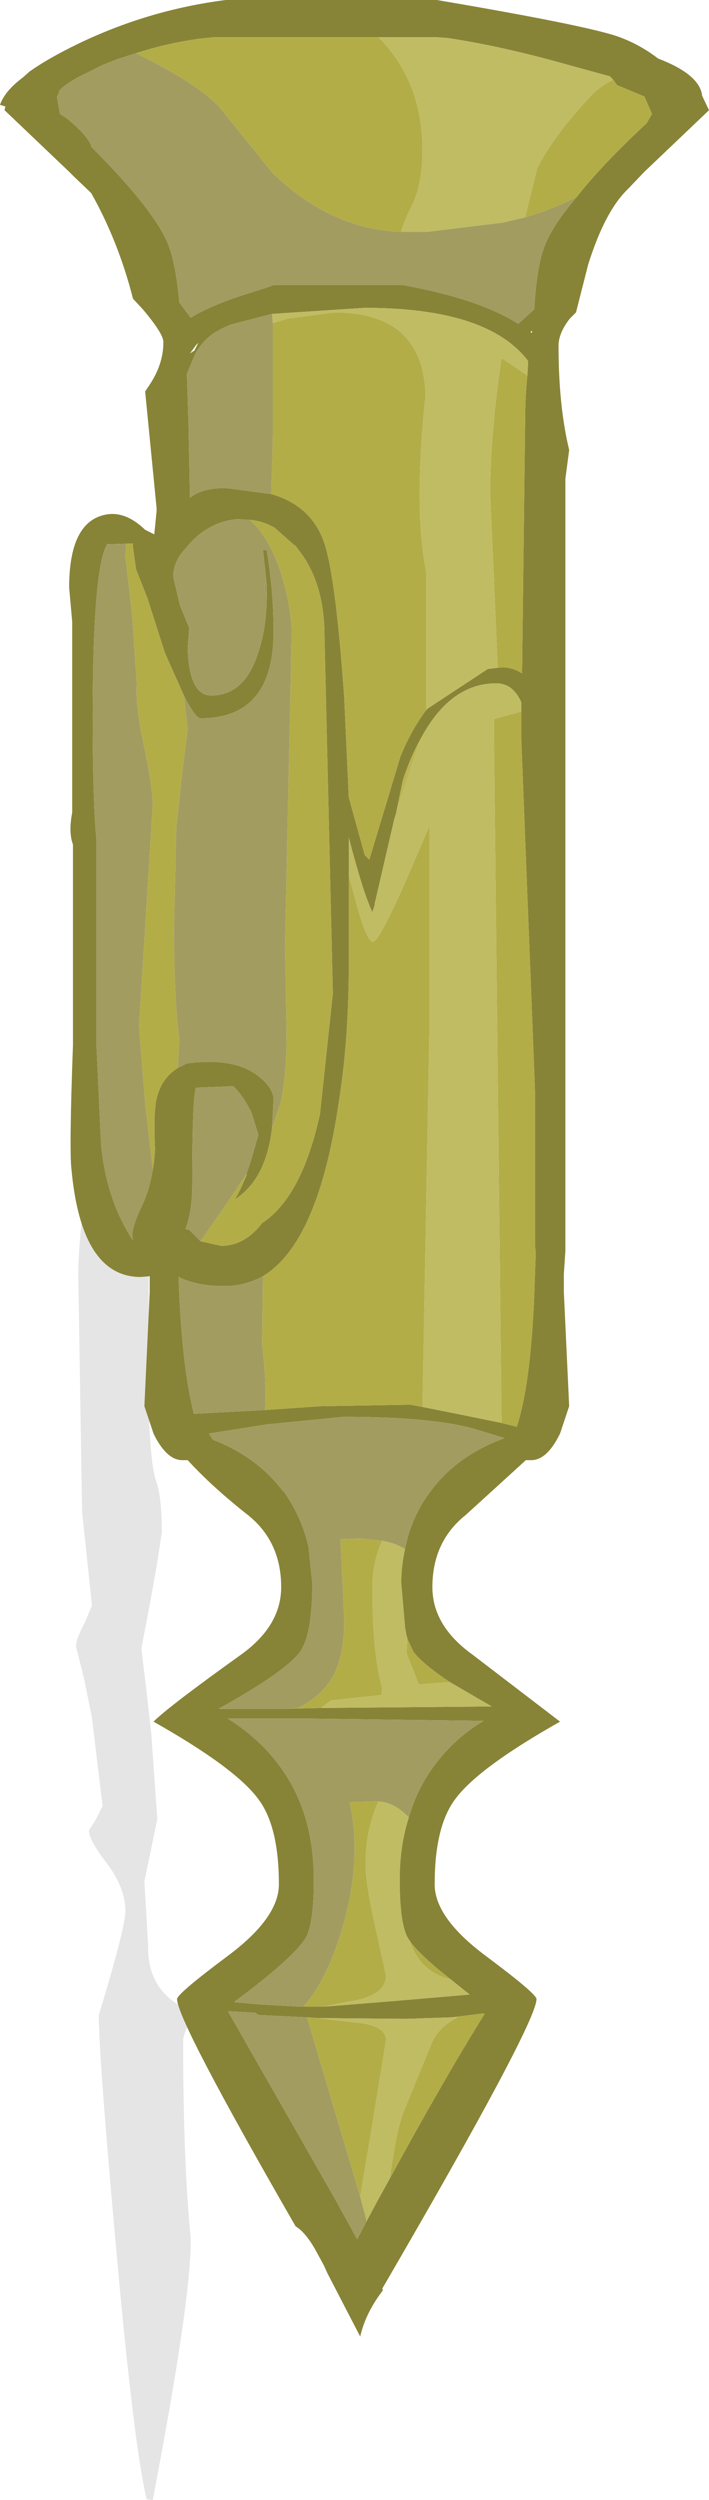 <?xml version="1.0" encoding="UTF-8" standalone="no"?>
<svg xmlns:ffdec="https://www.free-decompiler.com/flash" xmlns:xlink="http://www.w3.org/1999/xlink" ffdec:objectType="frame" height="164.45px" width="46.65px" xmlns="http://www.w3.org/2000/svg">
  <g transform="matrix(1.0, 0.0, 0.0, 1.0, 0.0, 0.0)">
    <use ffdec:characterId="432" height="164.45" transform="matrix(1.0, 0.0, 0.0, 1.0, 0.0, 0.0)" width="46.65" xlink:href="#shape0"/>
  </g>
  <defs>
    <g id="shape0" transform="matrix(1.0, 0.0, 0.0, 1.0, 0.0, 0.0)">
      <path d="M9.8 82.25 L9.75 91.5 Q9.85 96.15 10.25 97.35 10.65 98.45 10.65 100.8 L10.3 103.05 9.9 105.3 9.3 108.45 9.6 110.9 9.95 114.0 10.35 119.65 9.95 121.6 9.5 123.75 9.75 128.0 Q9.7 130.2 11.15 131.45 11.9 132.05 12.6 132.3 L12.35 133.3 Q12.05 133.9 12.05 134.25 12.05 142.15 12.55 147.25 12.6 151.15 10.05 164.45 L9.65 164.4 Q8.8 160.9 7.6 147.45 6.5 135.2 6.5 132.55 8.25 126.8 8.25 125.7 8.25 124.2 7.05 122.6 5.85 121.05 5.85 120.4 L6.3 119.7 6.75 118.8 6.05 113.0 5.55 110.5 5.0 108.3 Q5.0 107.8 5.55 106.8 L6.05 105.6 5.4 99.45 5.15 83.85 Q5.15 82.1 5.5 79.25 6.05 75.2 6.9 74.4 10.35 74.8 10.4 77.65 10.45 79.2 9.8 82.25" fill="#000000" fill-opacity="0.102" fill-rule="evenodd" stroke="none"/>
      <path d="M41.3 12.45 Q39.8 13.9 38.7 17.4 L37.9 20.55 37.5 20.95 Q36.75 21.9 36.75 22.75 36.75 26.7 37.45 29.6 L37.2 31.5 37.2 82.3 37.1 83.8 37.1 85.0 37.45 92.5 36.85 94.3 Q36.0 96.05 34.95 96.05 L34.6 96.05 30.65 99.65 Q28.45 101.4 28.45 104.4 28.45 106.95 31.1 108.85 L36.85 113.25 Q31.45 116.3 29.95 118.35 28.6 120.15 28.6 123.95 28.6 126.15 31.95 128.65 35.3 131.15 35.3 131.5 35.3 133.1 25.15 150.55 L25.2 150.65 Q24.05 152.15 23.7 153.7 L21.55 149.55 21.3 149.0 20.7 147.9 Q20.05 146.8 19.45 146.45 11.65 132.9 11.65 131.5 11.65 131.15 15.0 128.65 18.35 126.15 18.35 123.95 18.35 120.15 17.0 118.35 15.5 116.3 10.1 113.25 11.1 112.25 15.85 108.85 18.5 106.95 18.5 104.4 18.5 101.4 16.3 99.65 13.95 97.8 12.35 96.05 L12.0 96.05 Q10.95 96.05 10.1 94.3 L9.5 92.5 9.85 85.0 9.85 83.95 9.25 84.0 Q5.35 84.0 4.7 76.9 4.55 75.6 4.8 68.75 L4.8 55.55 Q4.5 54.75 4.75 53.45 L4.75 40.9 4.55 38.65 Q4.55 34.5 6.75 33.9 8.15 33.5 9.55 34.85 L10.15 35.15 10.3 33.65 10.3 33.4 9.55 25.75 9.85 25.3 Q10.75 23.95 10.75 22.5 10.75 21.95 9.4 20.35 L8.75 19.65 Q7.8 15.9 6.0 12.7 L4.85 11.6 4.55 11.3 0.3 7.25 0.35 7.0 0.0 6.9 Q0.3 6.0 1.5 5.1 L1.95 4.7 Q3.15 3.85 5.1 2.9 9.75 0.65 14.85 0.0 L28.75 0.0 Q38.15 1.6 40.5 2.35 42.0 2.85 43.3 3.85 46.05 4.9 46.2 6.3 L46.65 7.25 42.4 11.3 41.3 12.45 M37.95 12.95 Q39.6 10.85 42.55 8.1 L42.9 7.5 42.4 6.35 40.6 5.6 40.35 5.25 40.1 5.0 40.05 5.0 37.5 4.3 Q33.1 3.05 29.45 2.5 L28.75 2.45 24.9 2.45 14.05 2.45 13.1 2.55 Q10.95 2.85 8.95 3.5 L7.7 3.9 6.7 4.3 5.6 4.85 Q4.55 5.35 3.95 5.9 L3.75 6.4 3.95 7.5 4.35 7.75 Q5.65 8.8 6.0 9.55 L6.0 9.65 Q9.9 13.55 10.95 15.8 11.55 17.1 11.8 19.9 L12.55 20.9 Q13.9 20.05 16.5 19.25 L17.45 18.95 18.0 18.75 26.5 18.75 Q31.5 19.65 34.1 21.3 L35.15 20.35 Q35.25 18.55 35.5 17.35 35.7 16.4 36.0 15.8 36.55 14.6 37.95 12.95 M34.7 24.7 L34.75 23.75 Q32.1 20.25 24.0 20.25 L17.9 20.65 15.2 21.35 Q14.45 21.65 13.95 22.0 13.15 22.6 12.75 23.5 L12.3 24.6 12.4 27.75 12.5 32.75 Q13.25 32.1 14.85 32.1 L17.85 32.5 Q20.3 33.2 21.2 35.35 22.05 37.3 22.65 45.9 L22.95 52.45 24.0 56.25 24.3 56.55 26.35 49.75 Q27.1 47.95 28.05 46.7 L28.15 46.6 32.1 44.0 33.05 43.9 Q33.75 43.9 34.35 44.3 L34.55 27.75 Q34.55 26.15 34.7 24.7 M34.9 21.85 L35.0 21.9 35.0 21.75 34.9 21.85 M12.8 23.05 L13.05 22.55 12.9 22.7 12.5 23.25 12.8 23.05 M16.45 34.2 L15.65 34.15 Q13.6 34.3 12.15 36.15 L12.1 36.2 Q11.4 37.0 11.4 37.95 L11.85 39.85 12.45 41.3 12.35 42.65 Q12.45 45.75 13.9 45.75 16.1 45.75 17.0 42.9 17.55 41.25 17.55 39.15 L17.55 39.0 17.55 38.5 17.3 36.15 17.55 36.2 Q18.0 38.85 18.0 41.55 18.0 47.25 13.2 47.25 12.85 47.25 12.1 45.75 L10.85 42.95 9.7 39.35 8.95 37.45 8.75 36.0 8.75 35.75 7.05 35.8 Q6.1 37.4 6.1 47.2 6.1 52.65 6.35 55.3 L6.35 68.8 6.65 75.3 Q7.0 78.95 8.75 81.6 L8.7 81.3 Q8.7 80.65 9.35 79.3 9.95 78.05 10.15 76.25 L10.2 75.6 Q10.1 73.6 10.25 72.55 10.5 71.0 11.7 70.25 L12.3 69.95 Q15.4 69.55 16.95 70.75 18.0 71.55 18.0 72.35 L17.9 74.2 Q17.5 77.6 15.45 78.9 L15.6 78.65 15.65 78.55 15.9 78.05 16.25 77.25 16.2 77.25 16.45 76.55 17.0 74.65 16.55 73.2 Q16.05 72.15 15.35 71.45 L12.9 71.55 Q12.65 72.05 12.65 77.85 12.65 79.75 12.2 80.85 L12.45 80.9 13.2 81.65 14.55 81.95 Q16.1 81.95 17.25 80.45 19.85 78.75 21.05 73.3 L21.9 65.35 21.35 41.85 Q21.35 38.25 19.55 36.05 L19.45 35.9 19.35 35.85 18.05 34.7 17.95 34.65 Q17.2 34.25 16.45 34.2 M34.3 46.8 L34.3 46.2 Q33.75 44.95 32.65 44.95 29.6 44.95 27.65 48.65 27.0 49.8 26.5 51.35 L26.05 53.55 25.95 53.85 24.7 59.25 24.65 59.45 24.65 59.55 24.5 60.0 Q23.9 58.75 22.95 55.1 L22.95 57.6 22.95 60.15 22.95 64.1 Q22.9 68.7 22.3 72.45 20.95 81.75 17.3 83.95 16.1 84.6 14.75 84.6 12.95 84.6 11.75 84.0 L11.8 85.25 Q12.0 89.3 12.5 91.85 L12.75 93.0 17.45 92.75 21.1 92.5 27.0 92.4 27.8 92.55 30.8 93.15 33.0 93.6 34.0 93.85 Q34.9 91.15 35.15 85.25 L35.25 82.4 35.2 81.9 35.2 71.75 34.3 48.65 34.3 46.8 M26.65 101.9 Q27.05 99.75 28.4 98.0 30.15 95.7 33.2 94.6 L31.55 94.1 Q28.8 93.2 22.6 93.2 L17.55 93.7 13.75 94.3 14.0 94.7 Q16.85 95.8 18.55 98.0 L18.7 98.15 Q19.85 99.8 20.3 101.75 L20.55 104.15 Q20.55 107.5 19.75 108.65 18.8 109.95 14.4 112.4 L18.85 112.4 21.1 112.35 32.35 112.25 29.6 110.65 Q27.8 109.45 27.2 108.65 L26.8 107.8 26.8 107.75 26.75 107.6 26.65 107.05 26.4 104.15 Q26.4 103.0 26.65 101.9 M26.95 127.65 L26.85 127.5 Q26.3 126.6 26.3 123.65 26.3 121.4 26.9 119.55 27.5 117.45 28.8 115.85 30.0 114.3 31.8 113.2 L20.3 113.05 15.0 113.05 Q17.05 114.35 18.35 116.1 20.65 119.15 20.65 123.65 20.65 126.6 20.1 127.5 19.3 128.8 15.4 131.7 L17.1 131.85 19.75 132.0 19.95 132.0 21.3 132.0 26.25 131.6 30.9 131.2 29.65 130.2 Q27.55 128.55 26.95 127.65 M20.2 132.7 L17.0 132.55 16.8 132.4 15.0 132.3 22.1 144.75 23.5 147.3 24.1 146.15 24.85 144.75 25.65 143.3 Q29.25 136.7 31.9 132.45 L31.75 132.45 29.75 132.7 26.75 132.8 26.5 132.8 20.9 132.75 20.2 132.7" fill="#888437" fill-rule="evenodd" stroke="none"/>
      <path d="M40.35 5.25 L40.6 5.6 42.4 6.35 42.9 7.5 42.55 8.1 Q39.6 10.85 37.95 12.95 36.4 13.75 34.55 14.3 L35.35 11.05 Q36.5 8.85 38.75 6.45 39.4 5.7 40.35 5.25 M8.95 3.5 Q10.95 2.85 13.1 2.55 L14.05 2.45 24.9 2.45 Q27.8 5.35 27.8 9.9 27.8 12.15 27.05 13.65 26.6 14.5 26.4 15.25 21.8 15.1 17.95 11.4 L14.4 7.0 Q12.9 5.45 8.95 3.5 M34.7 24.7 Q34.55 26.15 34.55 27.75 L34.35 44.3 Q33.75 43.9 33.05 43.9 L32.1 44.0 32.75 43.9 32.25 32.5 Q32.25 28.6 33.0 23.55 L34.7 24.7 M28.05 46.7 Q27.1 47.95 26.35 49.75 L24.3 56.55 24.0 56.25 22.95 52.45 22.65 45.9 Q22.05 37.3 21.2 35.35 20.3 33.2 17.85 32.5 L17.95 28.7 17.95 21.25 18.95 20.95 22.0 20.55 Q27.85 20.55 28.0 26.0 27.2 33.5 28.05 37.65 L28.05 46.7 M17.4 38.8 L17.45 38.3 17.4 38.8 M12.1 45.75 L12.35 47.95 12.0 50.7 11.6 54.45 11.45 61.05 Q11.45 65.7 11.8 68.4 L11.7 70.25 Q10.5 71.0 10.25 72.55 10.1 73.6 10.2 75.6 L10.15 76.25 10.05 76.9 9.55 72.55 9.15 67.5 10.05 52.95 Q10.05 51.75 9.45 48.95 8.9 46.35 9.0 45.0 L8.7 40.45 8.25 36.6 8.3 35.8 8.75 35.75 8.75 36.0 8.95 37.45 9.7 39.35 10.85 42.95 12.1 45.75 M17.9 74.2 L18.45 72.6 Q18.9 70.6 18.85 67.45 L18.75 62.25 19.2 41.4 Q19.05 39.25 18.3 37.15 17.55 35.2 16.45 34.2 17.2 34.25 17.95 34.65 L18.05 34.7 19.35 35.85 19.45 35.9 19.55 36.05 Q21.35 38.25 21.35 41.85 L21.9 65.35 21.05 73.3 Q19.85 78.75 17.25 80.45 16.1 81.95 14.55 81.95 L13.2 81.65 15.1 78.9 16.2 77.25 16.25 77.25 15.9 78.05 15.65 78.55 15.6 78.65 15.45 78.9 Q17.5 77.6 17.9 74.2 M33.0 93.6 L32.5 48.6 32.5 47.3 34.3 46.8 34.3 48.65 35.2 71.75 35.2 81.9 35.25 82.4 35.15 85.25 Q34.9 91.15 34.0 93.85 L33.0 93.6 M22.95 57.6 L23.35 59.05 Q24.1 61.95 24.55 61.95 24.9 61.95 26.5 58.4 L28.25 54.35 28.25 67.95 27.8 92.55 27.0 92.4 21.1 92.5 17.45 92.75 Q17.55 91.0 17.25 88.45 L17.3 83.95 Q20.95 81.75 22.3 72.45 22.9 68.7 22.95 64.1 L22.95 60.15 22.95 57.6 M18.85 112.4 L19.6 112.35 Q21.05 111.65 21.8 110.45 22.65 109.1 22.65 106.5 L22.4 101.25 23.65 101.2 25.15 101.35 Q24.5 102.75 24.5 104.5 24.5 108.7 25.15 111.05 L25.1 111.5 21.8 111.85 21.1 112.35 18.85 112.4 M26.8 107.8 L27.2 108.65 Q27.8 109.45 29.6 110.65 L27.55 110.8 26.75 108.75 26.8 107.8 M26.95 127.65 Q27.55 128.55 29.65 130.2 27.65 129.75 26.95 127.65 M21.3 132.0 L19.95 132.0 Q21.25 130.6 22.2 127.85 23.95 122.7 23.0 118.55 L24.75 118.5 24.9 118.5 Q24.05 120.4 24.05 122.65 24.05 123.9 24.75 127.0 L25.4 129.95 Q25.4 131.35 22.75 131.7 L21.3 132.0 M20.2 132.7 L20.9 132.75 23.9 133.1 Q25.4 133.35 25.4 134.2 L24.35 140.65 23.7 144.5 20.2 132.7 M29.75 132.7 L31.75 132.45 31.9 132.45 Q29.25 136.7 25.65 143.3 26.1 139.95 26.6 138.8 L28.4 134.4 Q28.85 133.35 30.1 132.7 L29.75 132.7" fill="#b3ad48" fill-rule="evenodd" stroke="none"/>
      <path d="M24.9 2.45 L28.75 2.45 29.45 2.5 Q33.1 3.05 37.5 4.3 L40.05 5.0 40.1 5.0 40.35 5.25 Q39.4 5.7 38.75 6.45 36.5 8.85 35.35 11.05 L34.55 14.3 33.05 14.65 28.15 15.25 27.9 15.25 27.65 15.25 27.25 15.25 26.8 15.25 26.4 15.25 Q26.6 14.5 27.05 13.65 27.8 12.15 27.8 9.9 27.8 5.35 24.9 2.45 M17.9 20.65 L24.0 20.25 Q32.1 20.25 34.75 23.75 L34.7 24.7 33.0 23.55 Q32.25 28.6 32.25 32.5 L32.75 43.9 32.1 44.0 28.15 46.6 28.05 46.7 28.05 37.65 Q27.2 33.5 28.0 26.0 27.85 20.55 22.0 20.55 L18.95 20.95 17.95 21.25 17.9 20.65 M34.3 46.8 L32.5 47.3 32.5 48.6 33.0 93.6 30.8 93.15 27.8 92.55 28.25 67.95 28.25 54.35 26.5 58.4 Q24.9 61.95 24.55 61.95 24.1 61.95 23.35 59.05 L22.95 57.6 22.95 55.1 Q23.9 58.75 24.5 60.0 L24.65 59.55 24.65 59.45 24.7 59.25 25.95 53.85 26.05 53.55 26.1 53.3 27.65 48.65 Q29.6 44.95 32.65 44.95 33.75 44.95 34.3 46.2 L34.3 46.8 M25.15 101.35 Q26.0 101.5 26.65 101.9 26.4 103.0 26.4 104.15 L26.65 107.05 26.75 107.6 26.8 107.75 26.8 107.8 26.75 108.75 27.55 110.8 29.6 110.65 32.35 112.25 21.1 112.35 21.8 111.85 25.1 111.5 25.15 111.05 Q24.5 108.7 24.5 104.5 24.5 102.75 25.15 101.35 M26.9 119.55 Q26.3 121.4 26.3 123.65 26.3 126.6 26.85 127.5 L26.95 127.65 Q27.65 129.75 29.65 130.2 L30.9 131.2 26.25 131.6 21.3 132.0 22.75 131.7 Q25.4 131.35 25.4 129.95 L24.75 127.0 Q24.05 123.9 24.05 122.65 24.05 120.4 24.9 118.5 25.95 118.55 26.9 119.55 M20.9 132.75 L26.5 132.8 26.75 132.8 29.75 132.7 30.1 132.7 Q28.85 133.35 28.4 134.4 L26.6 138.8 Q26.1 139.95 25.65 143.3 L24.85 144.75 24.1 146.15 24.1 146.0 23.7 144.5 24.35 140.65 25.4 134.2 Q25.4 133.35 23.9 133.1 L20.9 132.75" fill="#c0bc63" fill-rule="evenodd" stroke="none"/>
      <path d="M37.95 12.95 Q36.55 14.6 36.0 15.8 35.7 16.4 35.5 17.35 35.25 18.55 35.15 20.35 L34.1 21.3 Q31.5 19.65 26.5 18.75 L18.0 18.75 17.45 18.95 16.5 19.25 Q13.9 20.05 12.55 20.9 L11.8 19.9 Q11.55 17.1 10.95 15.8 9.9 13.55 6.0 9.65 L6.0 9.55 Q5.65 8.8 4.35 7.75 L3.95 7.5 3.75 6.4 3.95 5.9 Q4.55 5.35 5.6 4.85 L6.7 4.3 7.7 3.9 8.95 3.5 Q12.9 5.45 14.4 7.0 L17.95 11.4 Q21.8 15.1 26.4 15.25 L26.8 15.25 27.25 15.25 27.65 15.25 27.9 15.25 28.15 15.25 33.05 14.65 34.55 14.3 Q36.4 13.75 37.95 12.95 M17.85 32.5 L14.85 32.1 Q13.25 32.1 12.5 32.75 L12.4 27.75 12.3 24.6 12.75 23.5 Q13.15 22.6 13.95 22.0 14.45 21.65 15.2 21.35 L17.9 20.65 17.95 21.25 17.95 28.7 17.85 32.5 M17.55 39.0 L17.55 39.15 Q17.55 41.25 17.0 42.9 16.1 45.75 13.9 45.75 12.45 45.75 12.35 42.65 L12.45 41.3 11.85 39.85 11.4 37.95 Q11.4 37.0 12.1 36.2 L12.15 36.15 Q13.6 34.3 15.65 34.15 L16.45 34.2 Q17.55 35.2 18.3 37.15 19.05 39.25 19.2 41.4 L18.75 62.25 18.85 67.45 Q18.9 70.6 18.45 72.6 L17.9 74.2 18.0 72.35 Q18.0 71.55 16.95 70.75 15.4 69.55 12.3 69.95 L11.7 70.25 11.8 68.4 Q11.45 65.7 11.45 61.05 L11.6 54.45 12.0 50.7 12.35 47.95 12.1 45.75 Q12.85 47.25 13.2 47.25 18.0 47.25 18.0 41.55 18.0 38.85 17.55 36.2 L17.3 36.15 17.55 38.5 17.45 38.3 17.4 38.8 17.4 38.85 17.55 39.0 M13.2 81.65 L12.45 80.9 12.2 80.85 Q12.65 79.75 12.65 77.85 12.65 72.05 12.9 71.55 L15.35 71.45 Q16.05 72.15 16.55 73.2 L17.0 74.65 16.45 76.55 16.2 77.25 15.1 78.9 13.2 81.65 M8.75 35.75 L8.3 35.8 8.25 36.6 8.7 40.45 9.0 45.0 Q8.9 46.35 9.45 48.95 10.05 51.75 10.05 52.95 L9.15 67.5 9.55 72.55 10.05 76.9 10.15 76.25 Q9.95 78.05 9.35 79.3 8.7 80.65 8.7 81.3 L8.75 81.6 Q7.0 78.95 6.65 75.3 L6.35 68.8 6.35 55.3 Q6.1 52.65 6.1 47.2 6.1 37.4 7.05 35.8 L8.75 35.75 M17.45 92.75 L12.75 93.0 12.5 91.85 Q12.0 89.3 11.8 85.25 L11.75 84.0 Q12.95 84.6 14.75 84.6 16.1 84.6 17.3 83.95 L17.25 88.45 Q17.55 91.0 17.45 92.75 M18.85 112.4 L14.4 112.4 Q18.8 109.95 19.75 108.65 20.55 107.5 20.55 104.15 L20.3 101.75 Q19.85 99.8 18.7 98.15 L18.55 98.0 Q16.85 95.8 14.0 94.7 L13.75 94.3 17.55 93.7 22.6 93.2 Q28.8 93.2 31.55 94.1 L33.2 94.6 Q30.15 95.7 28.4 98.0 27.05 99.75 26.65 101.9 26.0 101.5 25.15 101.35 L23.65 101.2 22.4 101.25 22.65 106.5 Q22.65 109.1 21.8 110.45 21.05 111.65 19.6 112.35 L18.85 112.4 M19.95 132.0 L19.75 132.0 17.1 131.85 15.4 131.7 Q19.3 128.8 20.1 127.5 20.65 126.6 20.65 123.65 20.65 119.15 18.35 116.1 17.05 114.35 15.0 113.05 L20.3 113.05 31.8 113.2 Q30.0 114.3 28.8 115.85 27.5 117.45 26.9 119.55 25.95 118.55 24.9 118.5 L24.75 118.5 23.0 118.55 Q23.95 122.7 22.2 127.85 21.25 130.6 19.95 132.0 M24.1 146.15 L23.5 147.3 22.1 144.75 15.0 132.3 16.8 132.4 17.0 132.55 20.2 132.7 23.7 144.5 24.1 146.0 24.1 146.15" fill="#a39c61" fill-rule="evenodd" stroke="none"/>
      <path d="M17.55 39.0 L17.4 38.85 17.4 38.8 17.45 38.3 17.55 38.5 17.55 39.0" fill="#9d975b" fill-rule="evenodd" stroke="none"/>
      <path d="M27.65 48.65 L26.1 53.3 26.05 53.55 26.5 51.35 Q27.0 49.8 27.65 48.65" fill="#bbb451" fill-rule="evenodd" stroke="none"/>
    </g>
  </defs>
</svg>
